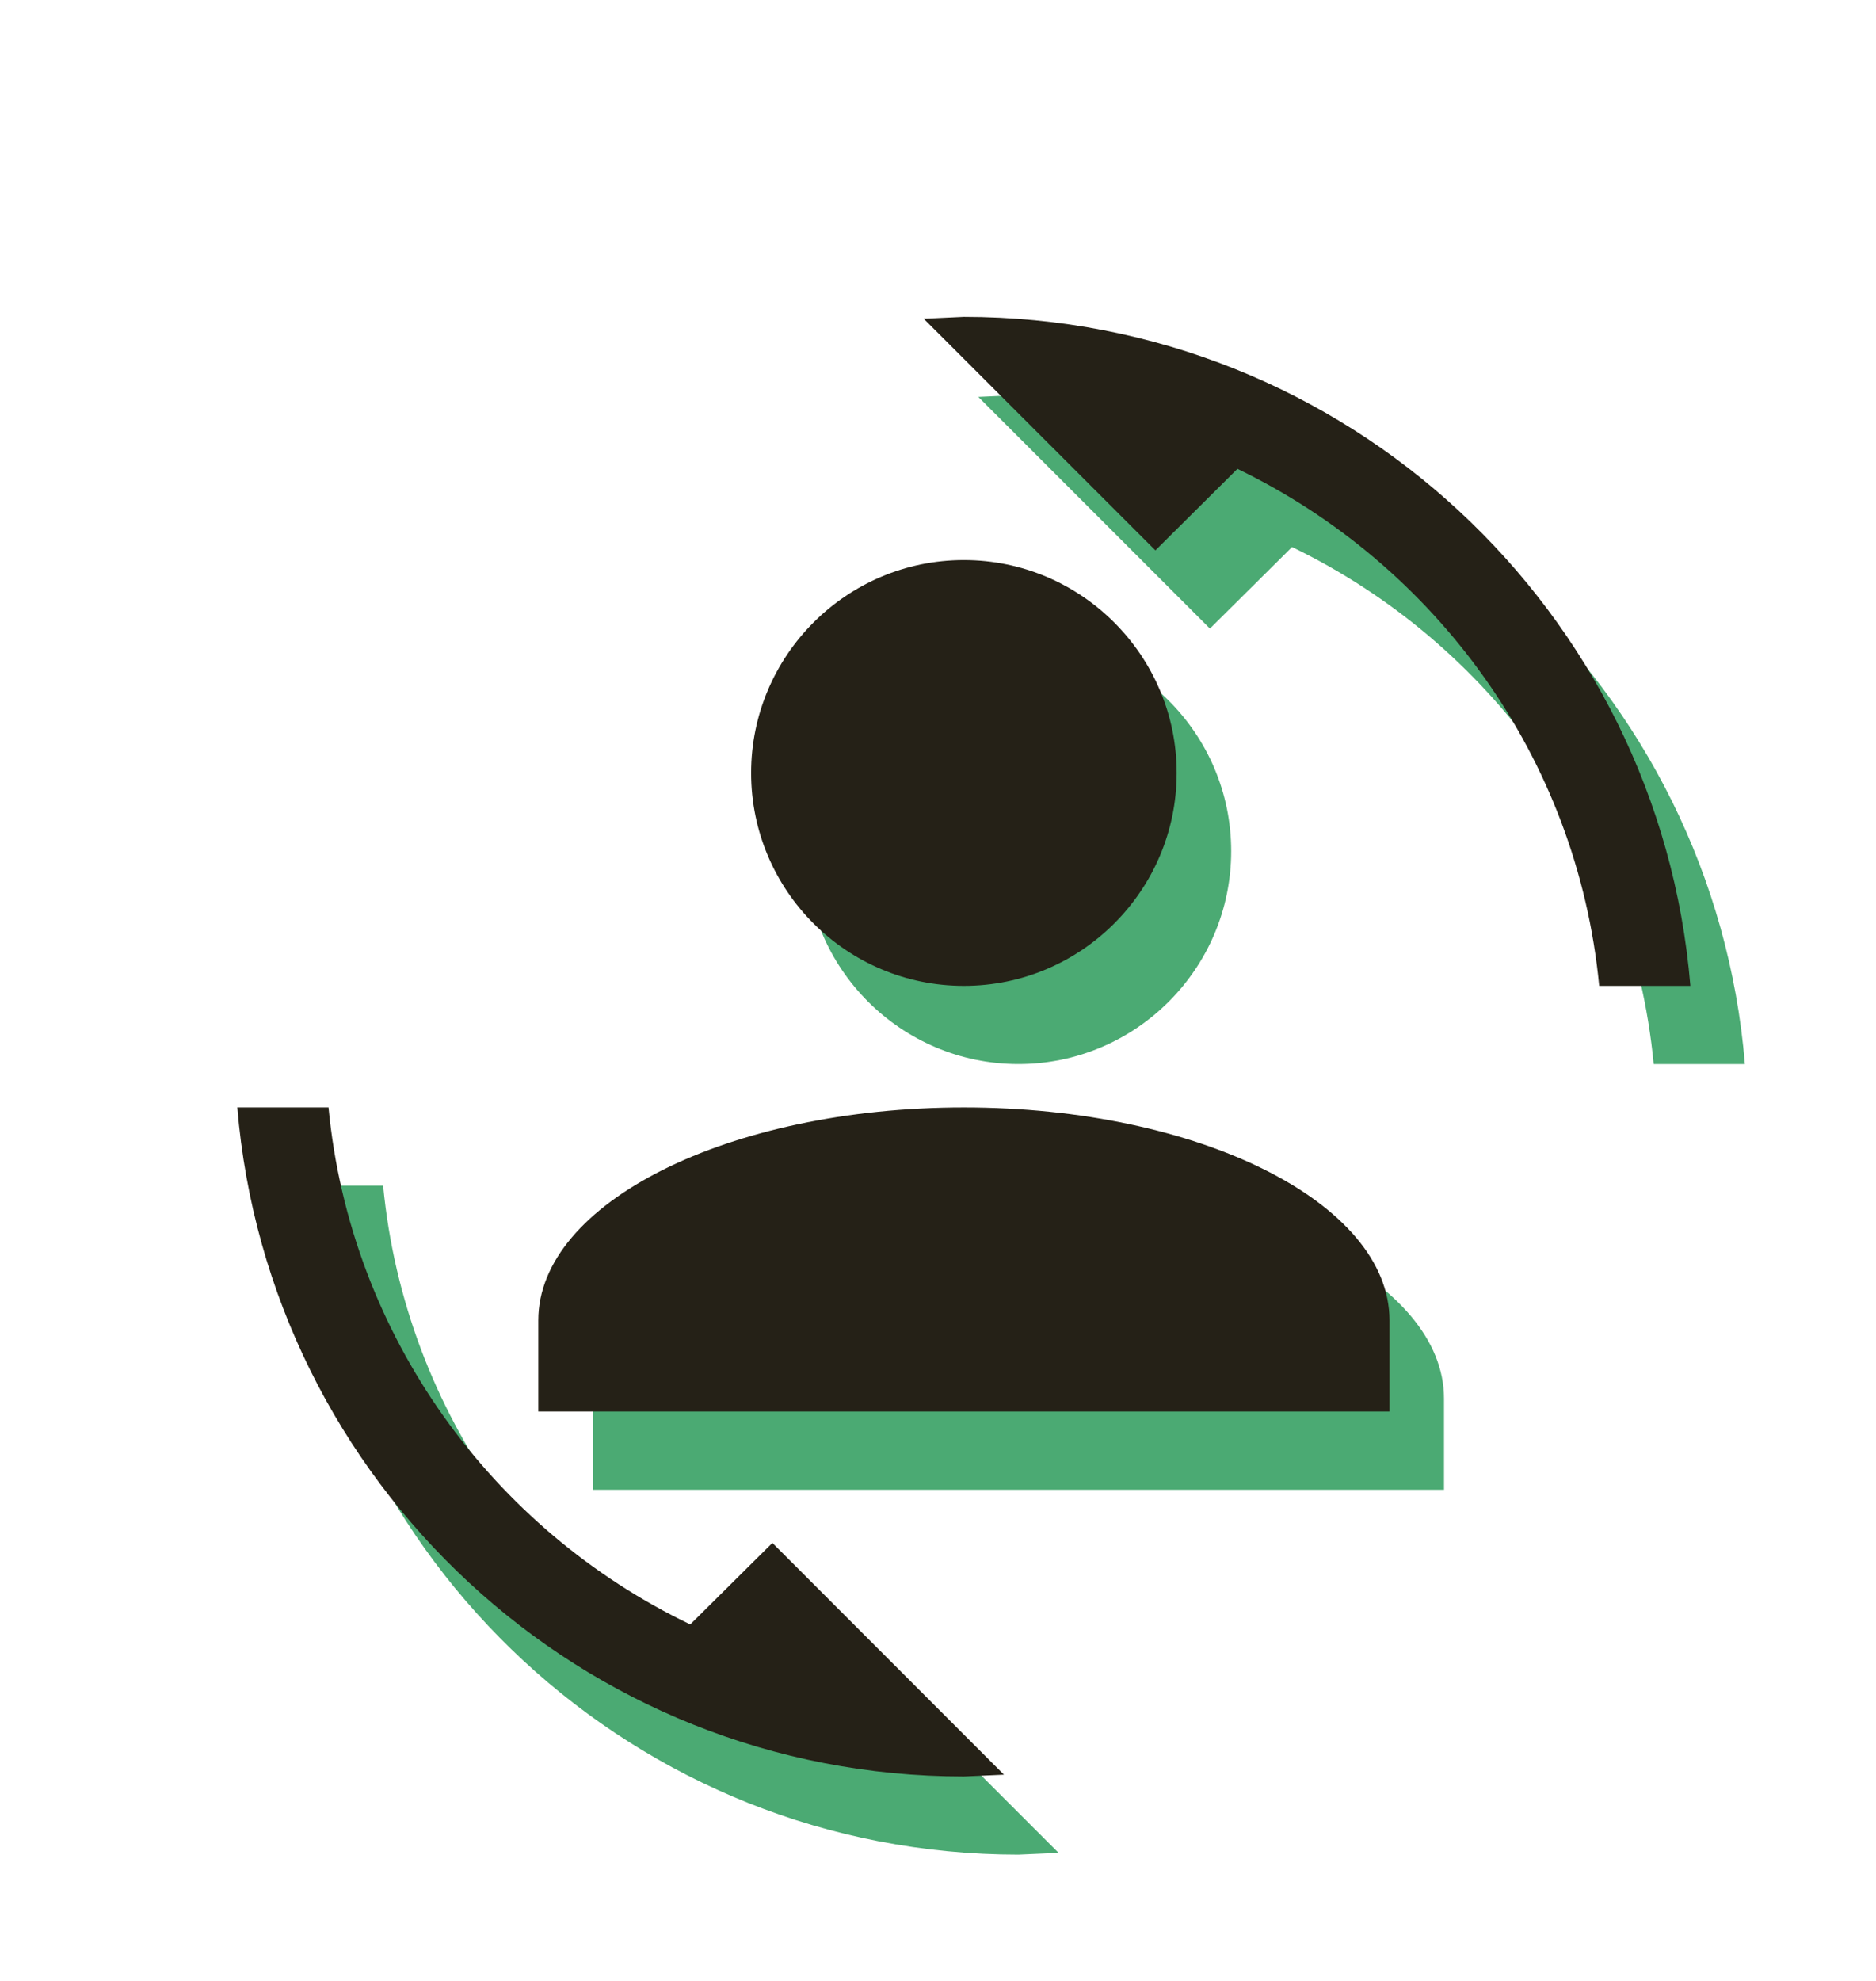 <svg width="18" height="19" viewBox="0 0 18 19" fill="none" xmlns="http://www.w3.org/2000/svg">
<path d="M9.772 3.789L9.387 3.807L11.609 6.029L12.397 5.247C14.292 6.163 15.657 8.012 15.867 10.206H16.742C16.445 6.612 13.441 3.789 9.772 3.789ZM9.772 6.122C8.646 6.122 7.73 7.038 7.73 8.164C7.73 9.29 8.646 10.206 9.772 10.206C10.897 10.206 11.813 9.29 11.813 8.164C11.813 7.038 10.897 6.122 9.772 6.122ZM2.801 11.372C3.098 14.966 6.102 17.789 9.772 17.789L10.157 17.772L7.934 15.549L7.147 16.331C5.251 15.421 3.886 13.566 3.676 11.372H2.801ZM9.772 11.372C7.514 11.372 5.688 12.288 5.688 13.414V14.289H13.855V13.414C13.855 12.288 12.029 11.372 9.772 11.372Z" fill="#4BAA73"/>
<path d="M9.248 3.039L8.863 3.057L11.086 5.279L11.873 4.497C13.769 5.413 15.134 7.262 15.344 9.456H16.219C15.921 5.862 12.917 3.039 9.248 3.039ZM9.248 5.372C8.122 5.372 7.207 6.288 7.207 7.414C7.207 8.54 8.122 9.456 9.248 9.456C10.374 9.456 11.29 8.54 11.29 7.414C11.29 6.288 10.374 5.372 9.248 5.372ZM2.277 10.622C2.575 14.216 5.579 17.039 9.248 17.039L9.633 17.022L7.411 14.799L6.623 15.581C4.727 14.671 3.362 12.816 3.152 10.622H2.277ZM9.248 10.622C6.991 10.622 5.165 11.538 5.165 12.664V13.539H13.332V12.664C13.332 11.538 11.506 10.622 9.248 10.622Z" fill="#252117"/>
</svg>
